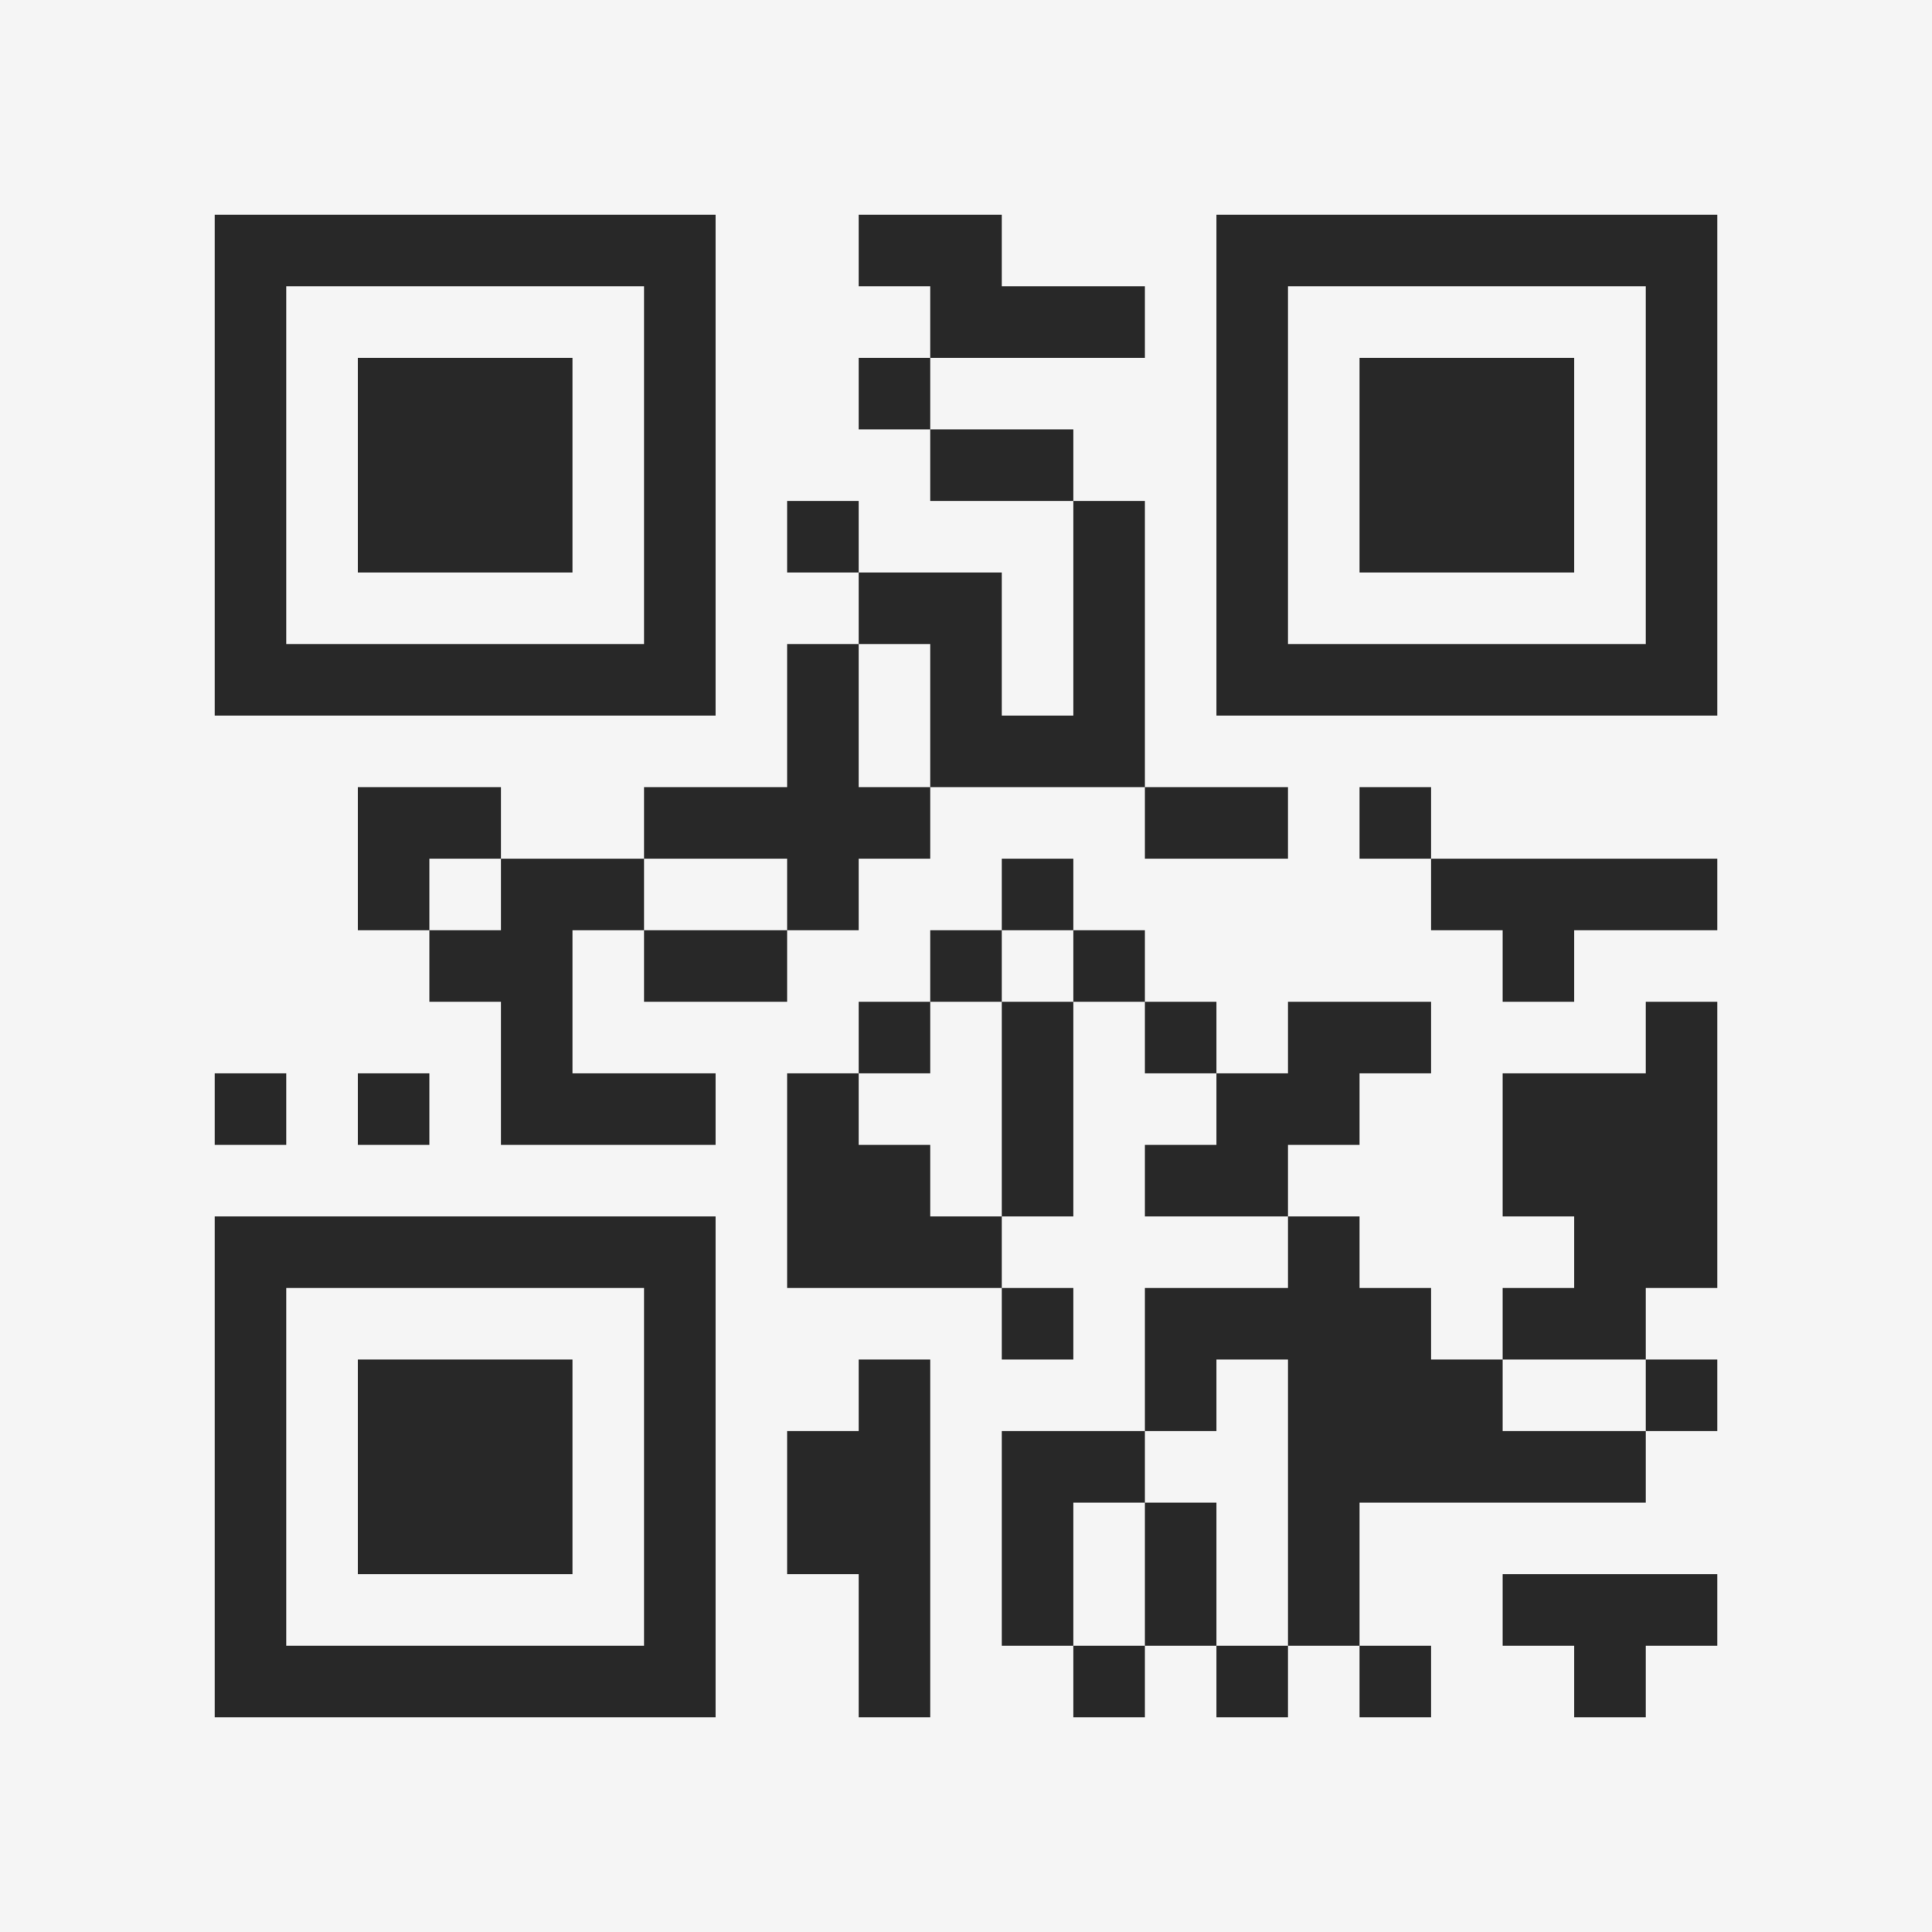<?xml version="1.0" encoding="UTF-8"?>
<svg xmlns="http://www.w3.org/2000/svg" version="1.1" width="400" height="400" viewBox="0 0 400 400"><rect x="0" y="0" width="400" height="400" fill="#f5f5f5"/><g transform="scale(14.815)"><g transform="translate(3,3)"><path fill-rule="evenodd" d="M9 0L9 1L10 1L10 2L9 2L9 3L10 3L10 4L12 4L12 7L11 7L11 5L9 5L9 4L8 4L8 5L9 5L9 6L8 6L8 8L6 8L6 9L4 9L4 8L2 8L2 10L3 10L3 11L4 11L4 13L7 13L7 12L5 12L5 10L6 10L6 11L8 11L8 10L9 10L9 9L10 9L10 8L13 8L13 9L15 9L15 8L13 8L13 4L12 4L12 3L10 3L10 2L13 2L13 1L11 1L11 0ZM9 6L9 8L10 8L10 6ZM16 8L16 9L17 9L17 10L18 10L18 11L19 11L19 10L21 10L21 9L17 9L17 8ZM3 9L3 10L4 10L4 9ZM6 9L6 10L8 10L8 9ZM11 9L11 10L10 10L10 11L9 11L9 12L8 12L8 15L11 15L11 16L12 16L12 15L11 15L11 14L12 14L12 11L13 11L13 12L14 12L14 13L13 13L13 14L15 14L15 15L13 15L13 17L11 17L11 20L12 20L12 21L13 21L13 20L14 20L14 21L15 21L15 20L16 20L16 21L17 21L17 20L16 20L16 18L20 18L20 17L21 17L21 16L20 16L20 15L21 15L21 11L20 11L20 12L18 12L18 14L19 14L19 15L18 15L18 16L17 16L17 15L16 15L16 14L15 14L15 13L16 13L16 12L17 12L17 11L15 11L15 12L14 12L14 11L13 11L13 10L12 10L12 9ZM11 10L11 11L10 11L10 12L9 12L9 13L10 13L10 14L11 14L11 11L12 11L12 10ZM0 12L0 13L1 13L1 12ZM2 12L2 13L3 13L3 12ZM9 16L9 17L8 17L8 19L9 19L9 21L10 21L10 16ZM14 16L14 17L13 17L13 18L12 18L12 20L13 20L13 18L14 18L14 20L15 20L15 16ZM18 16L18 17L20 17L20 16ZM18 19L18 20L19 20L19 21L20 21L20 20L21 20L21 19ZM0 0L0 7L7 7L7 0ZM1 1L1 6L6 6L6 1ZM2 2L2 5L5 5L5 2ZM14 0L14 7L21 7L21 0ZM15 1L15 6L20 6L20 1ZM16 2L16 5L19 5L19 2ZM0 14L0 21L7 21L7 14ZM1 15L1 20L6 20L6 15ZM2 16L2 19L5 19L5 16Z" fill="#282828"/></g></g></svg>
